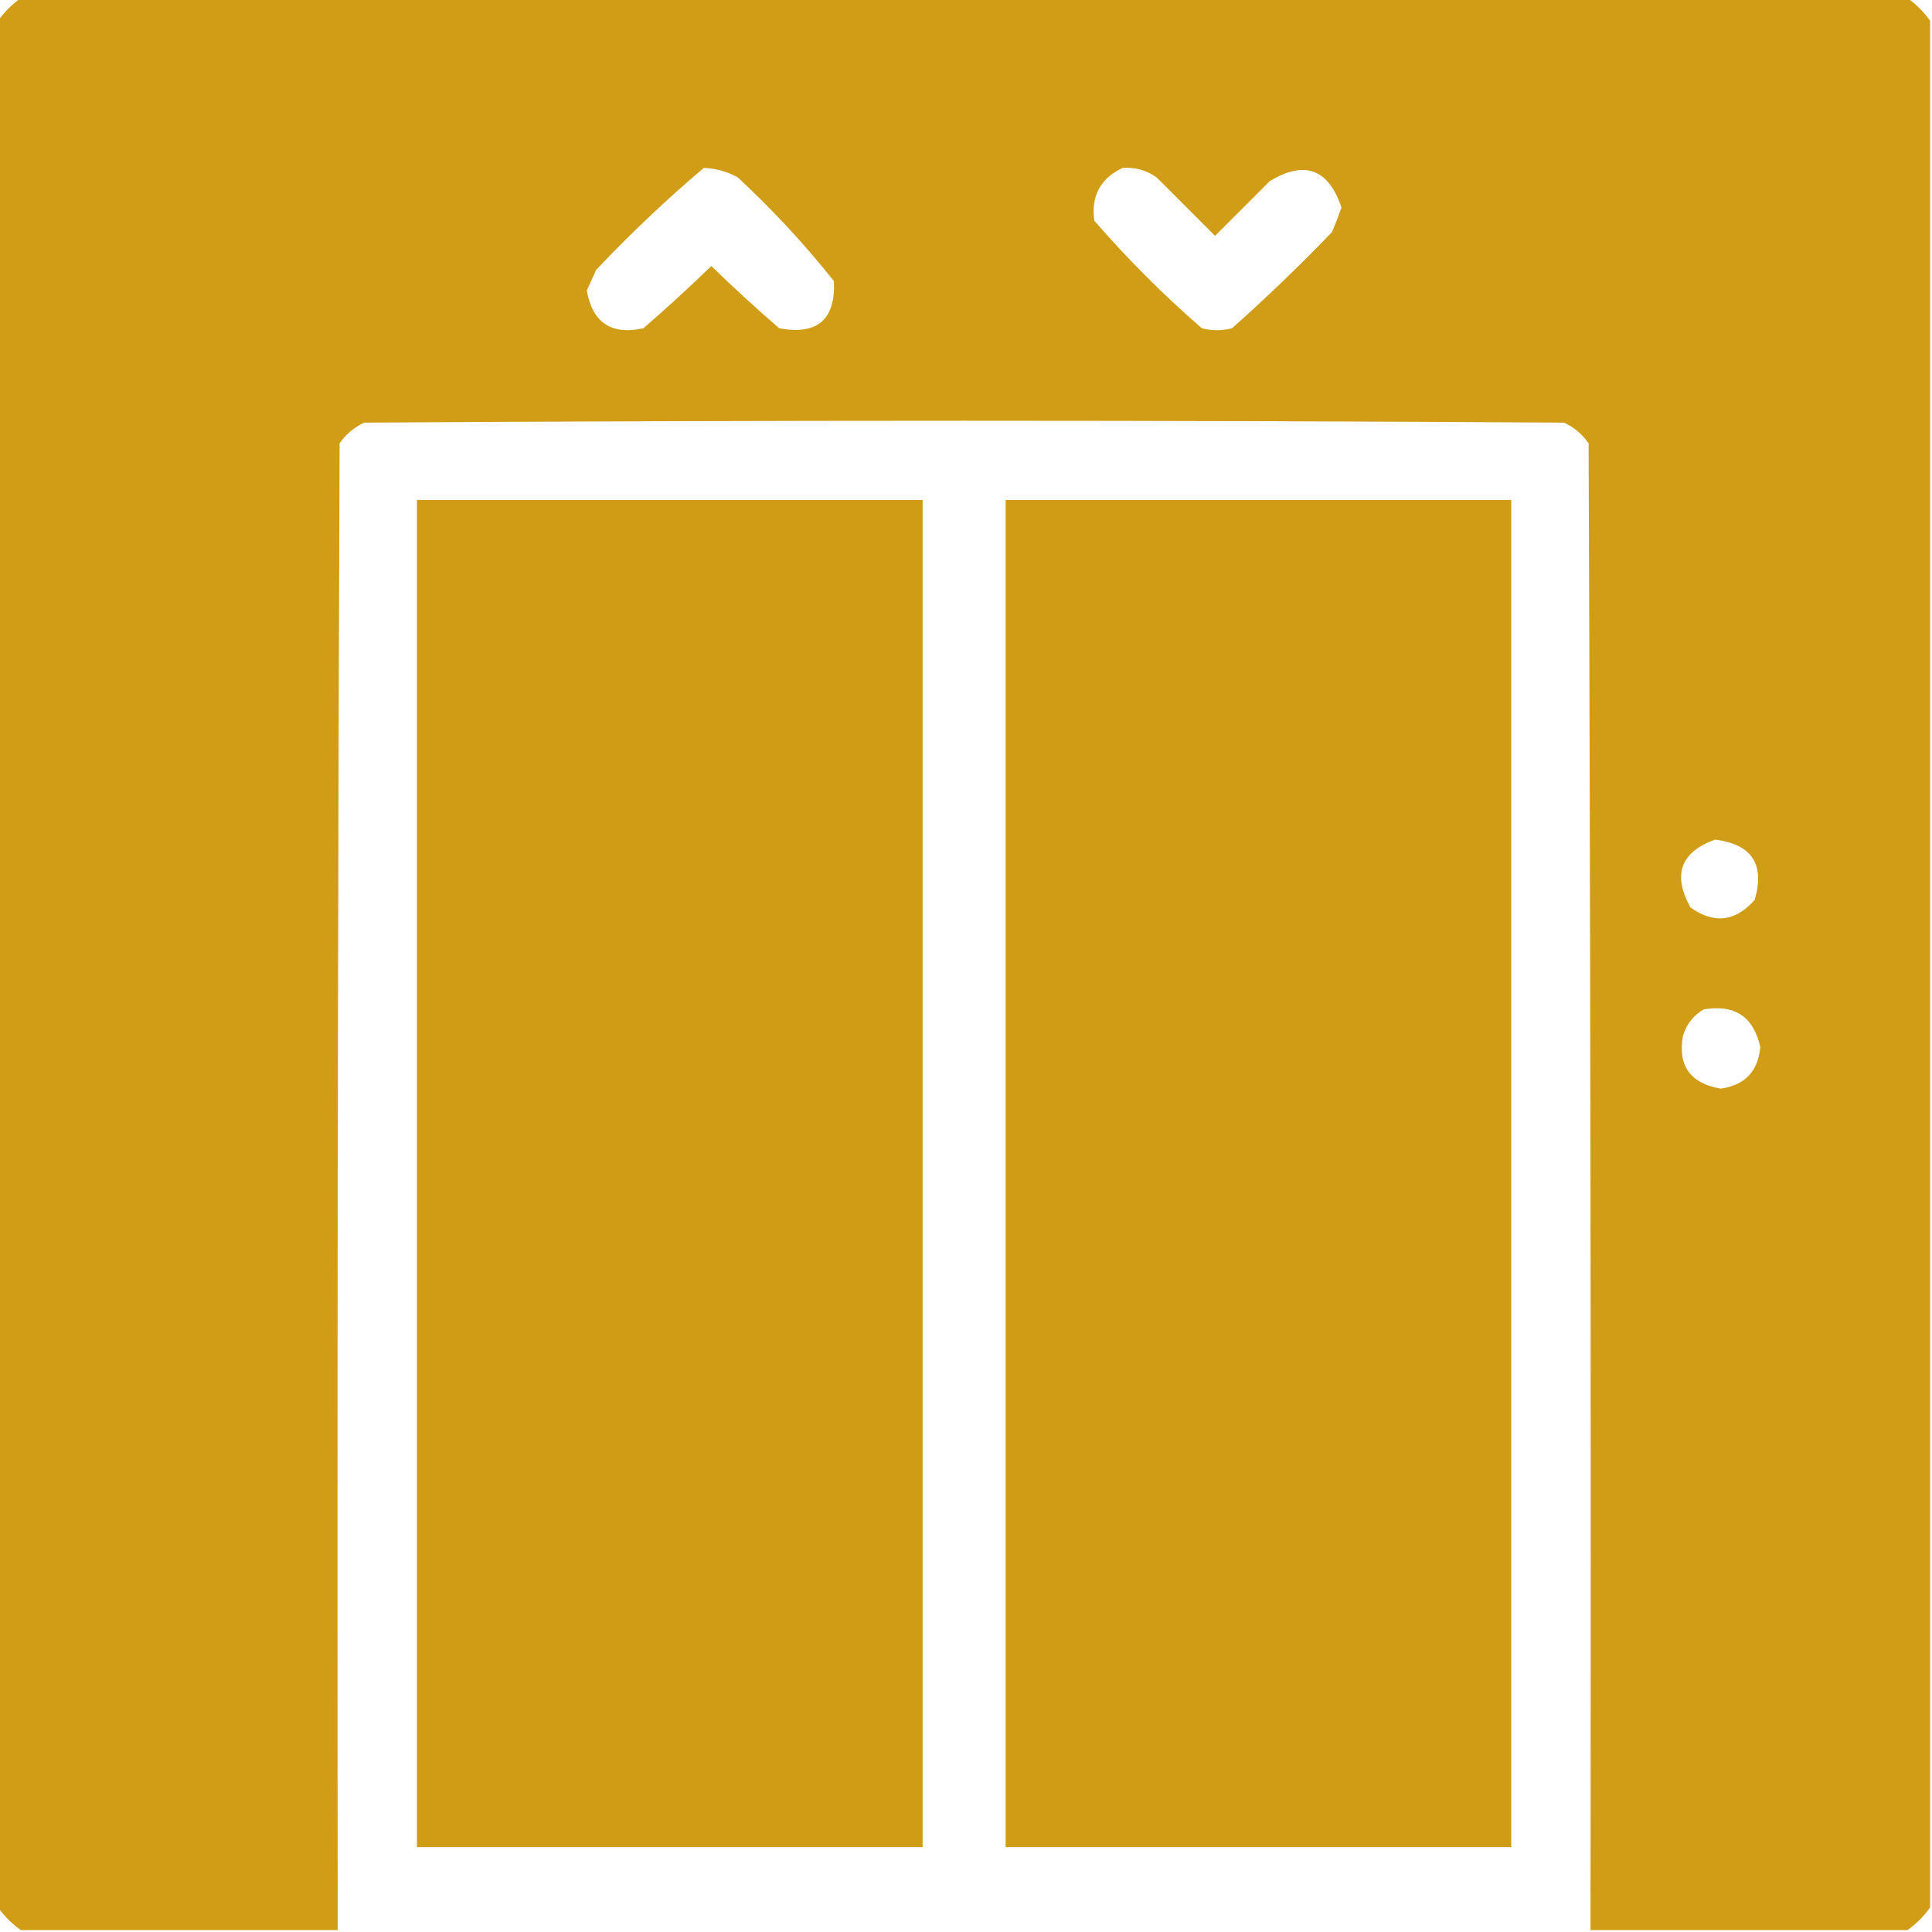 <?xml version="1.0" encoding="UTF-8"?>
<!DOCTYPE svg PUBLIC "-//W3C//DTD SVG 1.1//EN" "http://www.w3.org/Graphics/SVG/1.1/DTD/svg11.dtd">
<svg xmlns="http://www.w3.org/2000/svg" version="1.1" width="512px" height="512px" style="shape-rendering:geometricPrecision; text-rendering:geometricPrecision; image-rendering:optimizeQuality; fill-rule:evenodd; clip-rule:evenodd" xmlns:xlink="http://www.w3.org/1999/xlink">
<g><path style="opacity:0.989" fill="#d19c15" d="M 5.5,-0.5 C 172.167,-0.5 338.833,-0.5 505.5,-0.5C 507.833,1.167 509.833,3.167 511.5,5.5C 511.5,172.167 511.5,338.833 511.5,505.5C 509.833,507.833 507.833,509.833 505.5,511.5C 477.5,511.5 449.5,511.5 421.5,511.5C 421.667,380.166 421.5,248.833 421,117.5C 419.337,115.083 417.171,113.25 414.5,112C 308.5,111.333 202.5,111.333 96.5,112C 93.829,113.25 91.663,115.083 90,117.5C 89.5,248.833 89.333,380.166 89.5,511.5C 61.5,511.5 33.5,511.5 5.5,511.5C 3.167,509.833 1.167,507.833 -0.5,505.5C -0.5,338.833 -0.5,172.167 -0.5,5.5C 1.167,3.167 3.167,1.167 5.5,-0.5 Z M 186.5,44.5 C 189.688,44.618 192.688,45.451 195.5,47C 204.735,55.565 213.235,64.732 221,74.5C 221.458,84.704 216.625,88.871 206.5,87C 200.35,81.684 194.35,76.184 188.5,70.5C 182.65,76.184 176.65,81.684 170.5,87C 162.028,88.86 157.028,85.526 155.5,77C 156.329,75.184 157.163,73.351 158,71.5C 167.117,61.877 176.617,52.877 186.5,44.5 Z M 297.5,44.5 C 300.794,44.259 303.794,45.092 306.5,47C 311.667,52.167 316.833,57.333 322,62.5C 326.833,57.667 331.667,52.833 336.5,48C 345.741,42.414 352.074,44.747 355.5,55C 354.745,57.175 353.912,59.342 353,61.5C 344.47,70.364 335.637,78.864 326.5,87C 323.833,87.667 321.167,87.667 318.5,87C 308.333,78.167 298.833,68.667 290,58.5C 289.11,51.943 291.61,47.276 297.5,44.5 Z M 454.5,222.5 C 464.282,223.733 467.782,229.066 465,238.5C 459.897,244.263 454.23,244.93 448,240.5C 443.177,231.833 445.344,225.833 454.5,222.5 Z M 451.5,267.5 C 459.736,266.111 464.736,269.444 466.5,277.5C 465.896,283.938 462.396,287.604 456,288.5C 447.934,287.114 444.601,282.447 446,274.5C 446.967,271.379 448.8,269.046 451.5,267.5 Z"/></g>
<g><path style="opacity:0.995" fill="#d19c15" d="M 110.5,132.5 C 155.167,132.5 199.833,132.5 244.5,132.5C 244.5,251.5 244.5,370.5 244.5,489.5C 199.833,489.5 155.167,489.5 110.5,489.5C 110.5,370.5 110.5,251.5 110.5,132.5 Z"/></g>
<g><path style="opacity:0.995" fill="#d19c15" d="M 266.5,132.5 C 311.167,132.5 355.833,132.5 400.5,132.5C 400.5,251.5 400.5,370.5 400.5,489.5C 355.833,489.5 311.167,489.5 266.5,489.5C 266.5,370.5 266.5,251.5 266.5,132.5 Z"/></g>
</svg>
